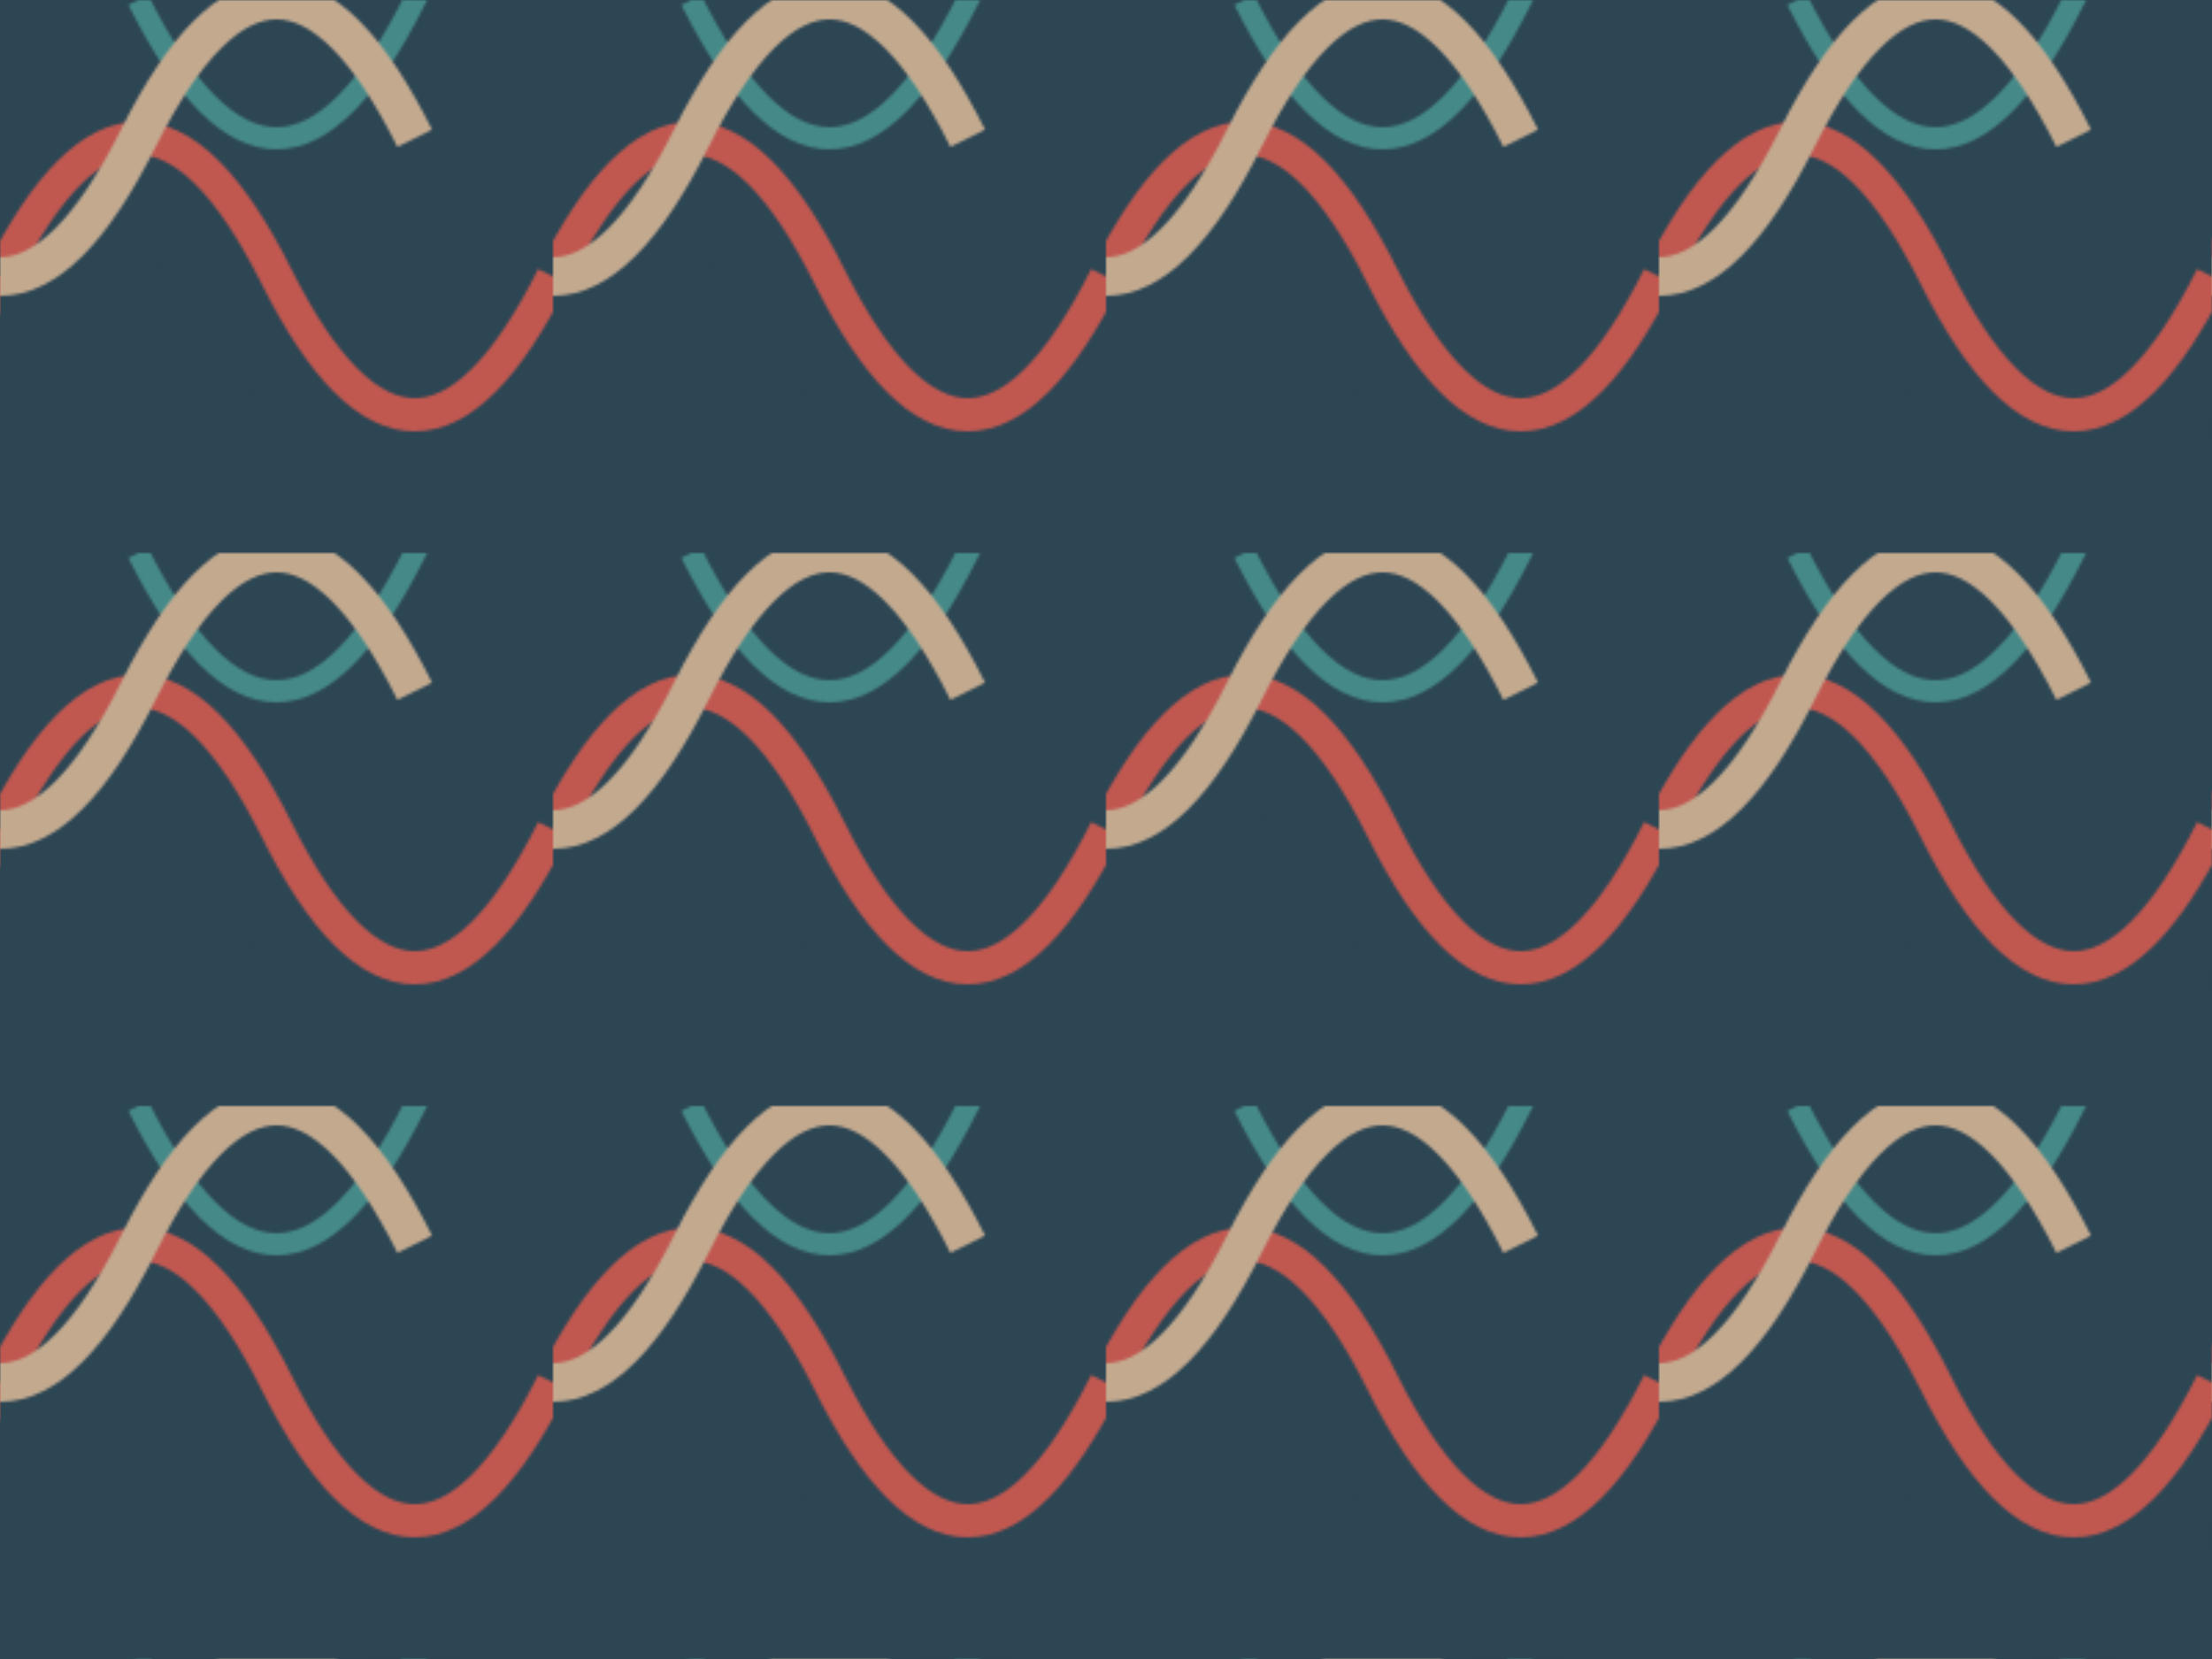 <svg xmlns="http://www.w3.org/2000/svg" viewBox="0 0 800 600">
  <defs>
    <pattern id="abstractPattern" width="200" height="200" patternUnits="userSpaceOnUse">
      <path d="M0,100 Q50,0 100,100 T200,100" fill="none" stroke="#e65c4f" stroke-width="12" />
      <path d="M0,150 Q50,50 100,150 T200,150" fill="none" stroke="#2d4654" stroke-width="10" />
      <path d="M50,0 Q100,100 150,0 T250,0" fill="none" stroke="#4b9b96" stroke-width="8" />
      <path d="M-50,50 Q0,150 50,50 T150,50" fill="none" stroke="#e8c39e" stroke-width="14" />
    </pattern>
  </defs>
  <rect width="100%" height="100%" fill="#2d4654" />
  <rect width="100%" height="100%" fill="url(#abstractPattern)" opacity="0.8" />
</svg>
